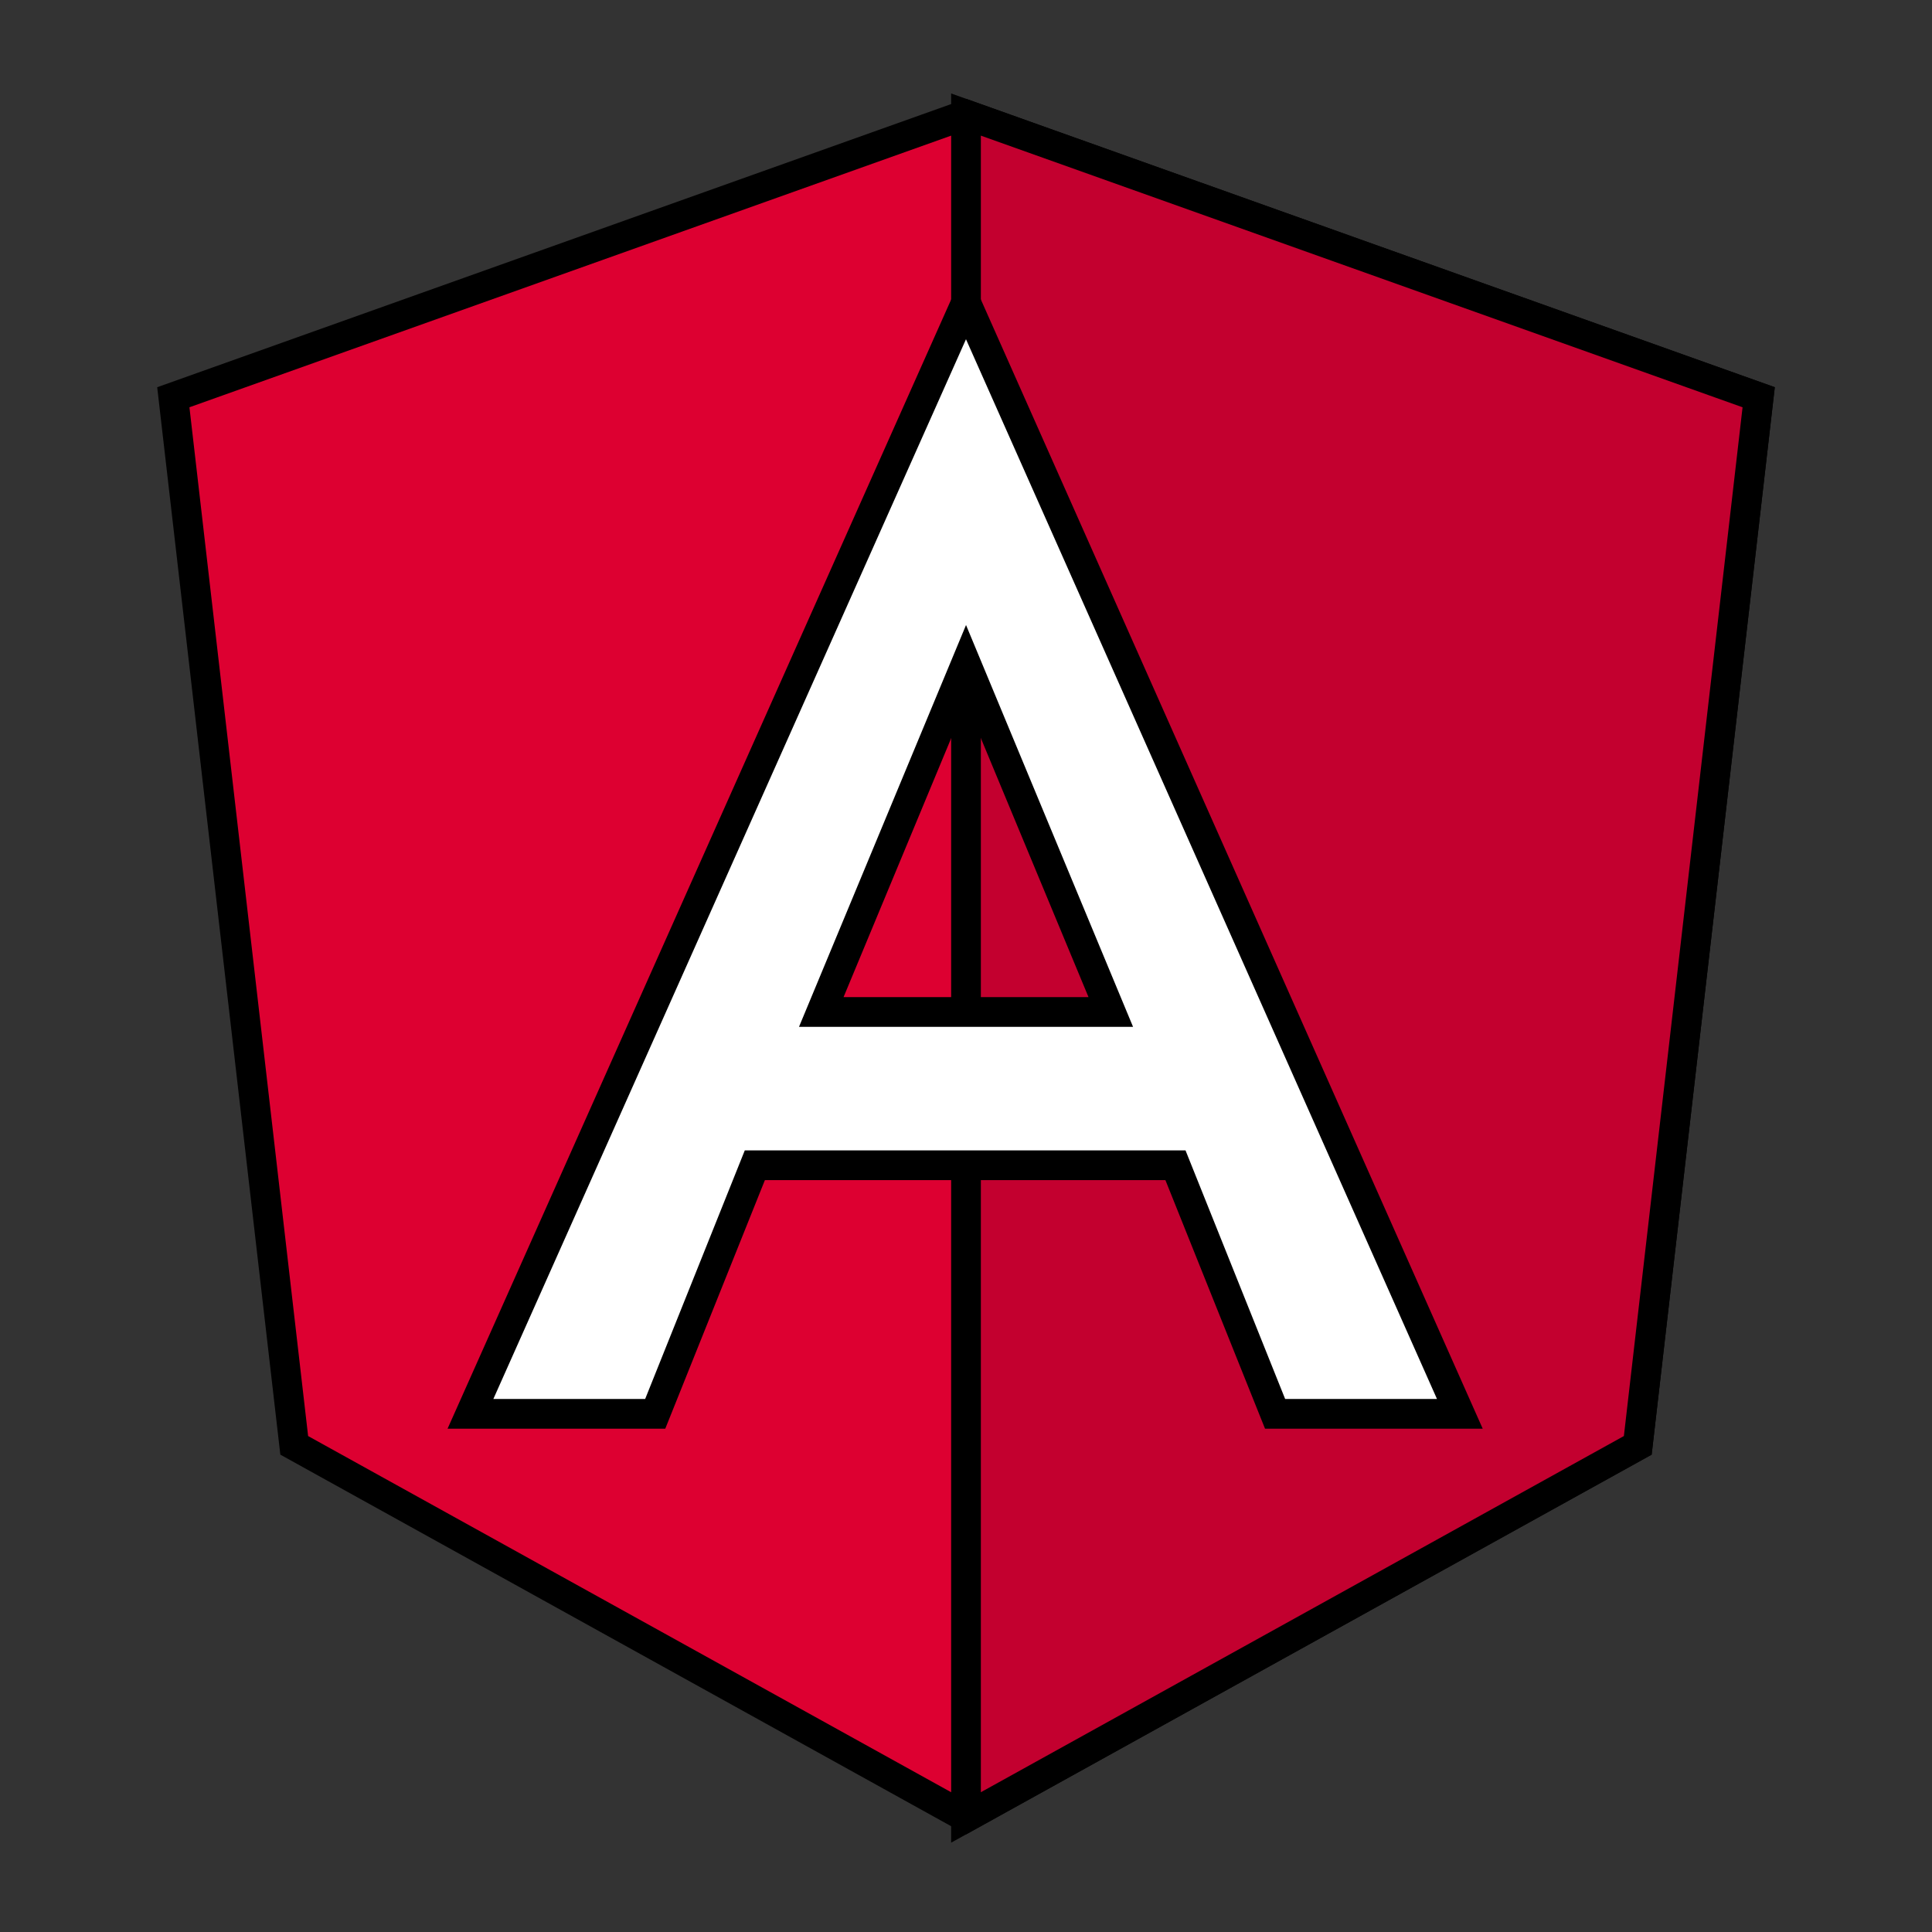 <svg width="65" height="65" xmlns="http://www.w3.org/2000/svg">
 <rect width="100%" height="100%" fill="#333333" stroke="none"/>
 <style type="text/css">.st0{fill:#DD0031;}
	.st1{fill:#C3002F;}
	.st2{fill:#FFFFFF;}</style>

 <g>
  <title>background</title>
  <rect fill="none" id="canvas_background" height="67" width="67" y="-1" x="-1"/>
 </g>
 <g>
  <title>Layer 1</title>
  <g stroke="null" id="svg_1">
   <polygon stroke="null" id="svg_2" points="32.5,3.854 32.5,3.854 32.5,3.854 5.831,13.365 9.899,48.627 32.5,61.146 32.5,61.146 32.5,61.146 55.101,48.627 59.169,13.365 " class="st0"/>
   <polygon stroke="null" id="svg_3" points="32.5,3.854 32.5,10.214 32.5,10.185 32.5,39.203 32.5,39.203 32.5,61.146 32.5,61.146 55.101,48.627 59.169,13.365 32.5,3.854 " class="st1"/>
   <path stroke="null" id="svg_4" d="m32.5,10.185l-16.672,37.382l0,0l6.216,0l0,0l3.352,-8.364l14.151,0l3.352,8.364l0,0l6.216,0l0,0l-16.614,-37.382l0,0l0,0l0,0l0,0zm4.87,23.862l-9.739,0l4.87,-11.716l4.87,11.716z" class="st2"/>
  </g>
 </g>
</svg>